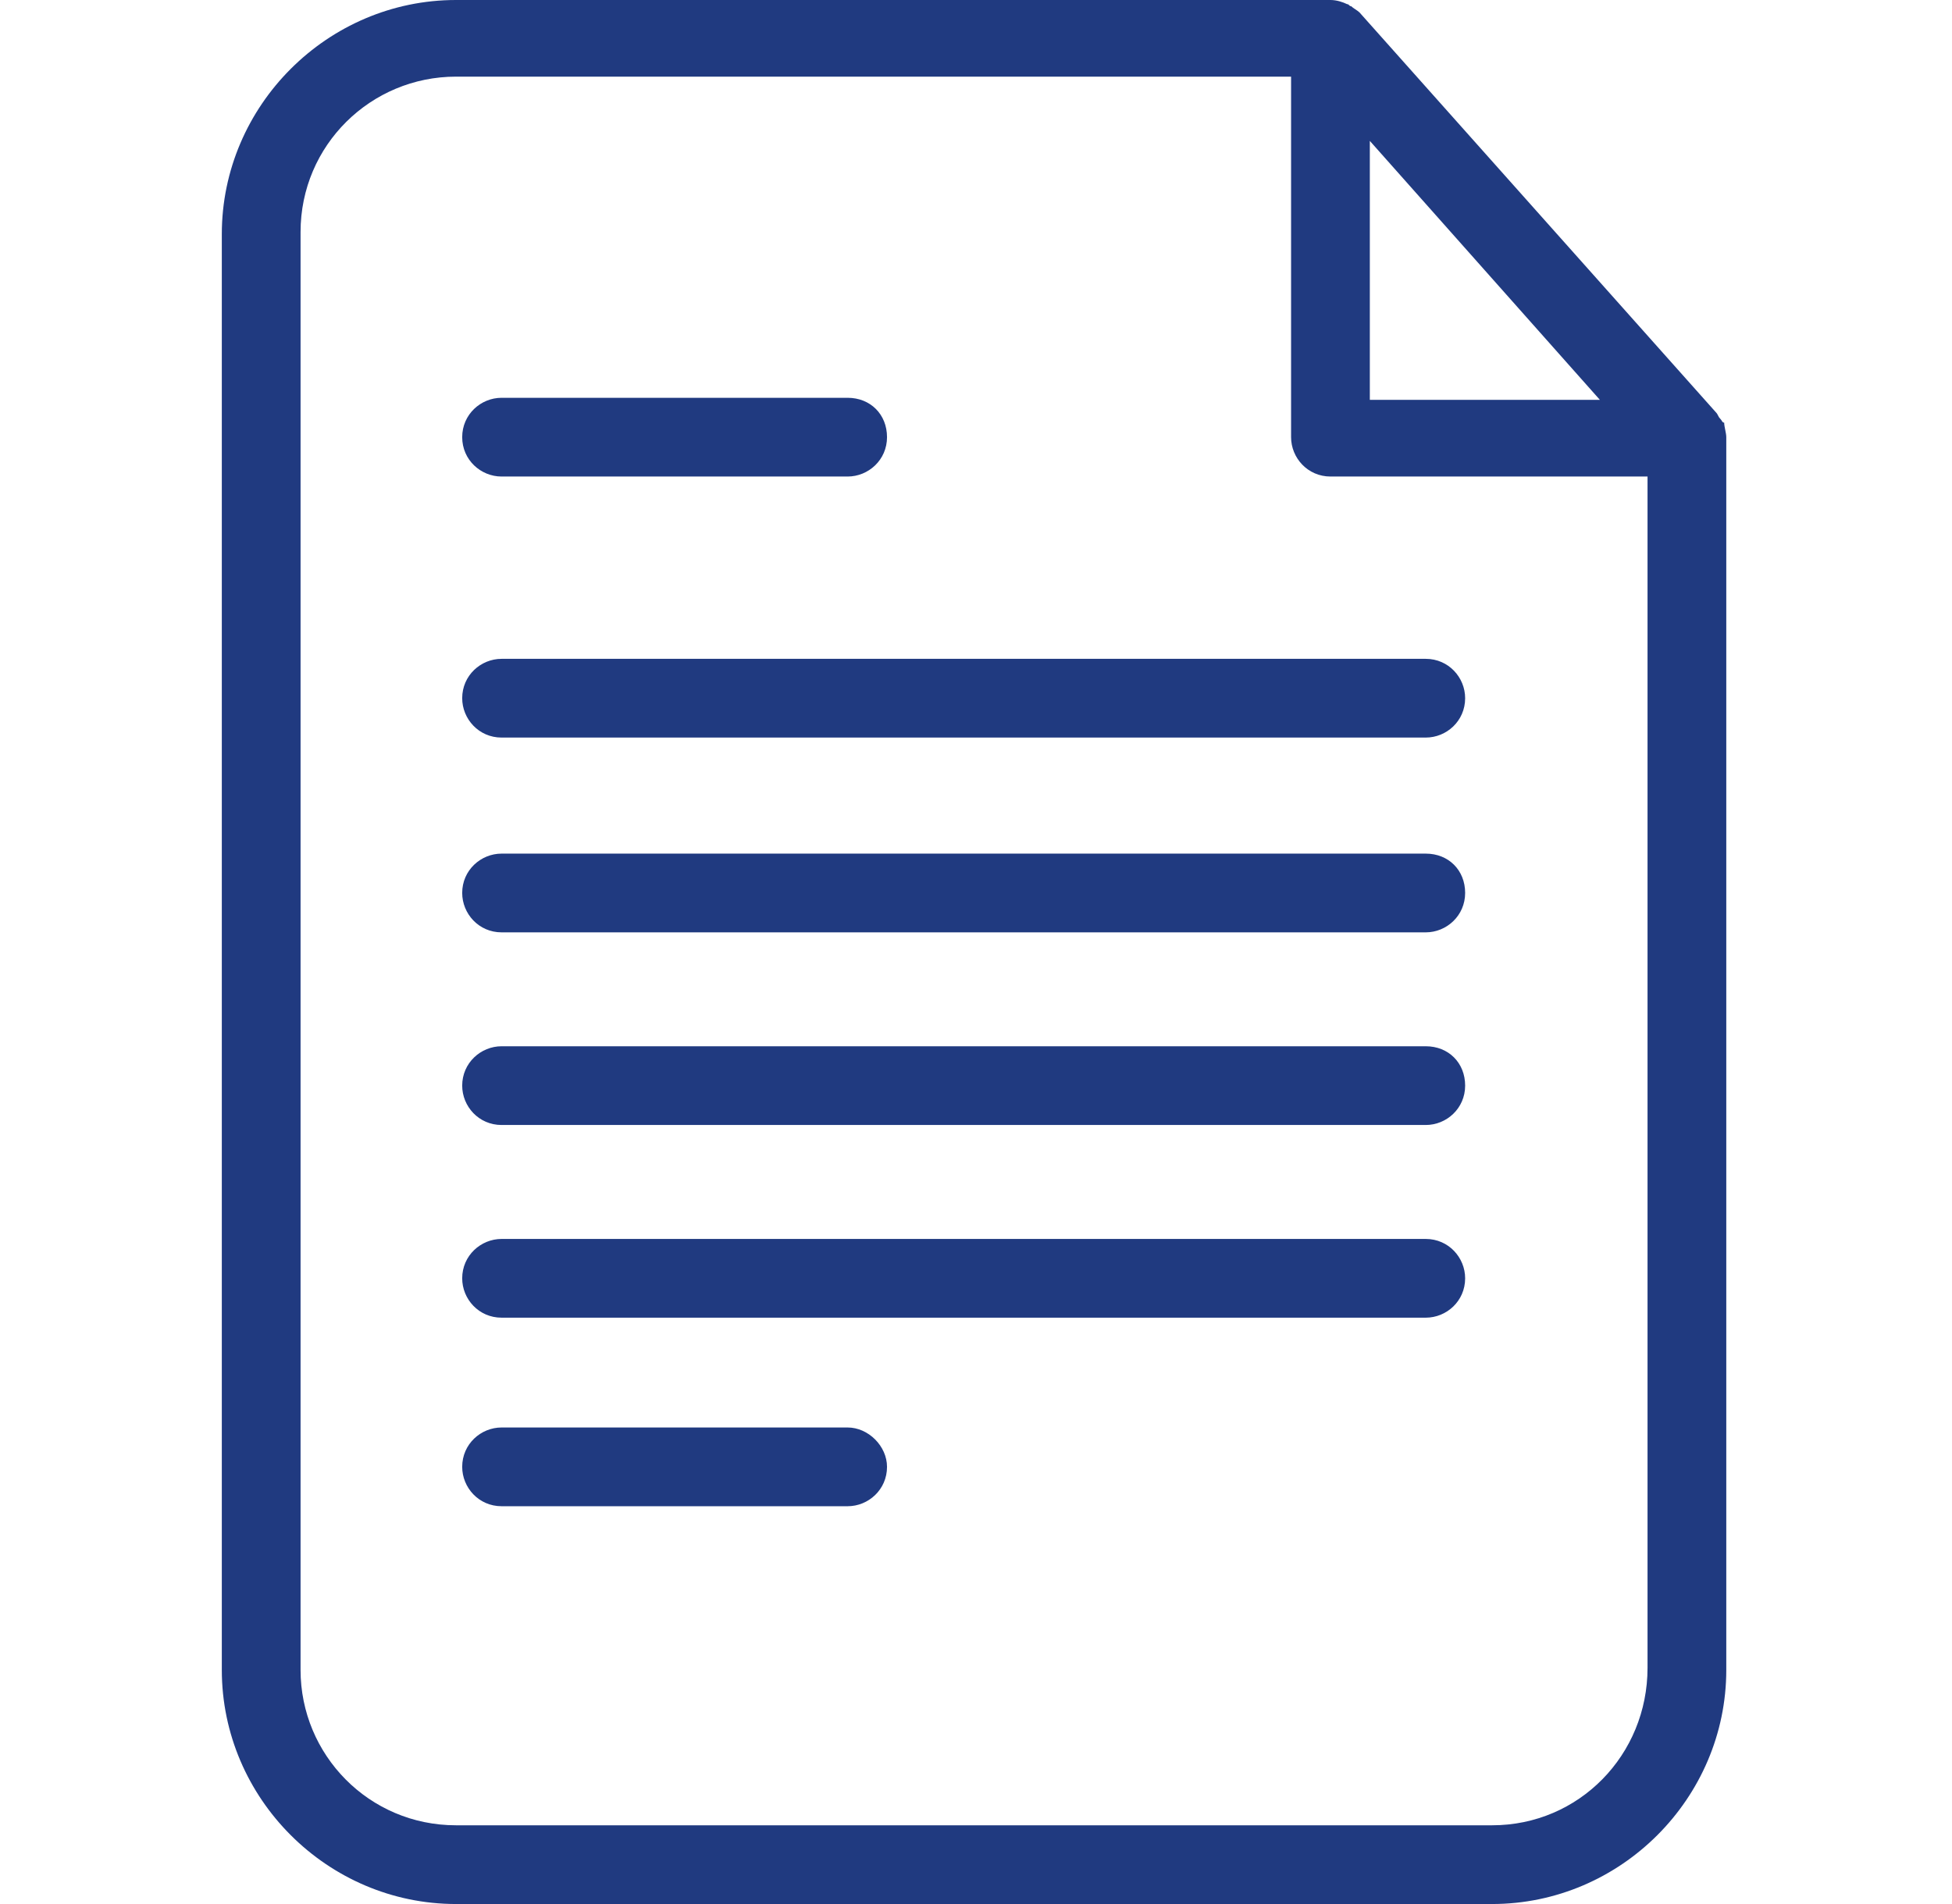 <svg width="41" height="40" viewBox="0 0 41 40" fill="none" xmlns="http://www.w3.org/2000/svg">
<g clip-path="url(#clip0_16017_96)">
<path d="M36.215 8.879C36.172 8.879 36.172 8.836 36.128 8.792C36.085 8.749 36.085 8.705 36.041 8.662L28.555 0.261C28.511 0.218 28.424 0.174 28.381 0.131C28.337 0.131 28.337 0.087 28.294 0.087C28.206 0.044 28.076 0 27.945 0H9.578C6.879 0 4.659 2.22 4.659 4.918V35.082C4.659 37.78 6.879 40 9.578 40H31.34C34.039 40 36.259 37.78 36.259 35.082V9.184C36.259 9.097 36.215 8.966 36.215 8.879ZM28.772 2.96L33.604 8.4H28.772V2.96ZM34.605 35.038C34.605 36.866 33.168 38.346 31.34 38.346H9.578C7.75 38.346 6.313 36.866 6.313 35.082V4.875C6.313 3.047 7.793 1.61 9.578 1.61H27.118V9.184C27.118 9.619 27.467 10.011 27.945 10.011H34.605V35.038Z" fill="#203A80"/>
<path d="M10.535 10.011H17.804C18.239 10.011 18.631 9.663 18.631 9.184C18.631 8.705 18.282 8.357 17.804 8.357H10.535C10.1 8.357 9.708 8.705 9.708 9.184C9.708 9.663 10.1 10.011 10.535 10.011ZM17.804 29.989H10.535C10.1 29.989 9.708 30.337 9.708 30.816C9.708 31.251 10.056 31.643 10.535 31.643H17.804C18.239 31.643 18.631 31.295 18.631 30.816C18.631 30.381 18.239 29.989 17.804 29.989ZM9.708 14.668C9.708 15.103 10.056 15.495 10.535 15.495H29.947C30.383 15.495 30.774 15.147 30.774 14.668C30.774 14.233 30.426 13.841 29.947 13.841H10.535C10.1 13.841 9.708 14.189 9.708 14.668ZM29.947 17.933H10.535C10.1 17.933 9.708 18.281 9.708 18.759C9.708 19.195 10.056 19.587 10.535 19.587H29.947C30.383 19.587 30.774 19.238 30.774 18.759C30.774 18.281 30.426 17.933 29.947 17.933ZM29.947 21.98H10.535C10.1 21.98 9.708 22.329 9.708 22.807C9.708 23.243 10.056 23.634 10.535 23.634H29.947C30.383 23.634 30.774 23.286 30.774 22.807C30.774 22.329 30.426 21.98 29.947 21.98ZM29.947 26.028H10.535C10.1 26.028 9.708 26.377 9.708 26.855C9.708 27.291 10.056 27.682 10.535 27.682H29.947C30.383 27.682 30.774 27.334 30.774 26.855C30.774 26.42 30.426 26.028 29.947 26.028Z" fill="#203A80"/>
</g>
<defs>
<clipPath id="clip0_16017_96">
<rect width="40" height="40" fill="white" transform="translate(0.459)"/>
</clipPath>
</defs>
</svg>
